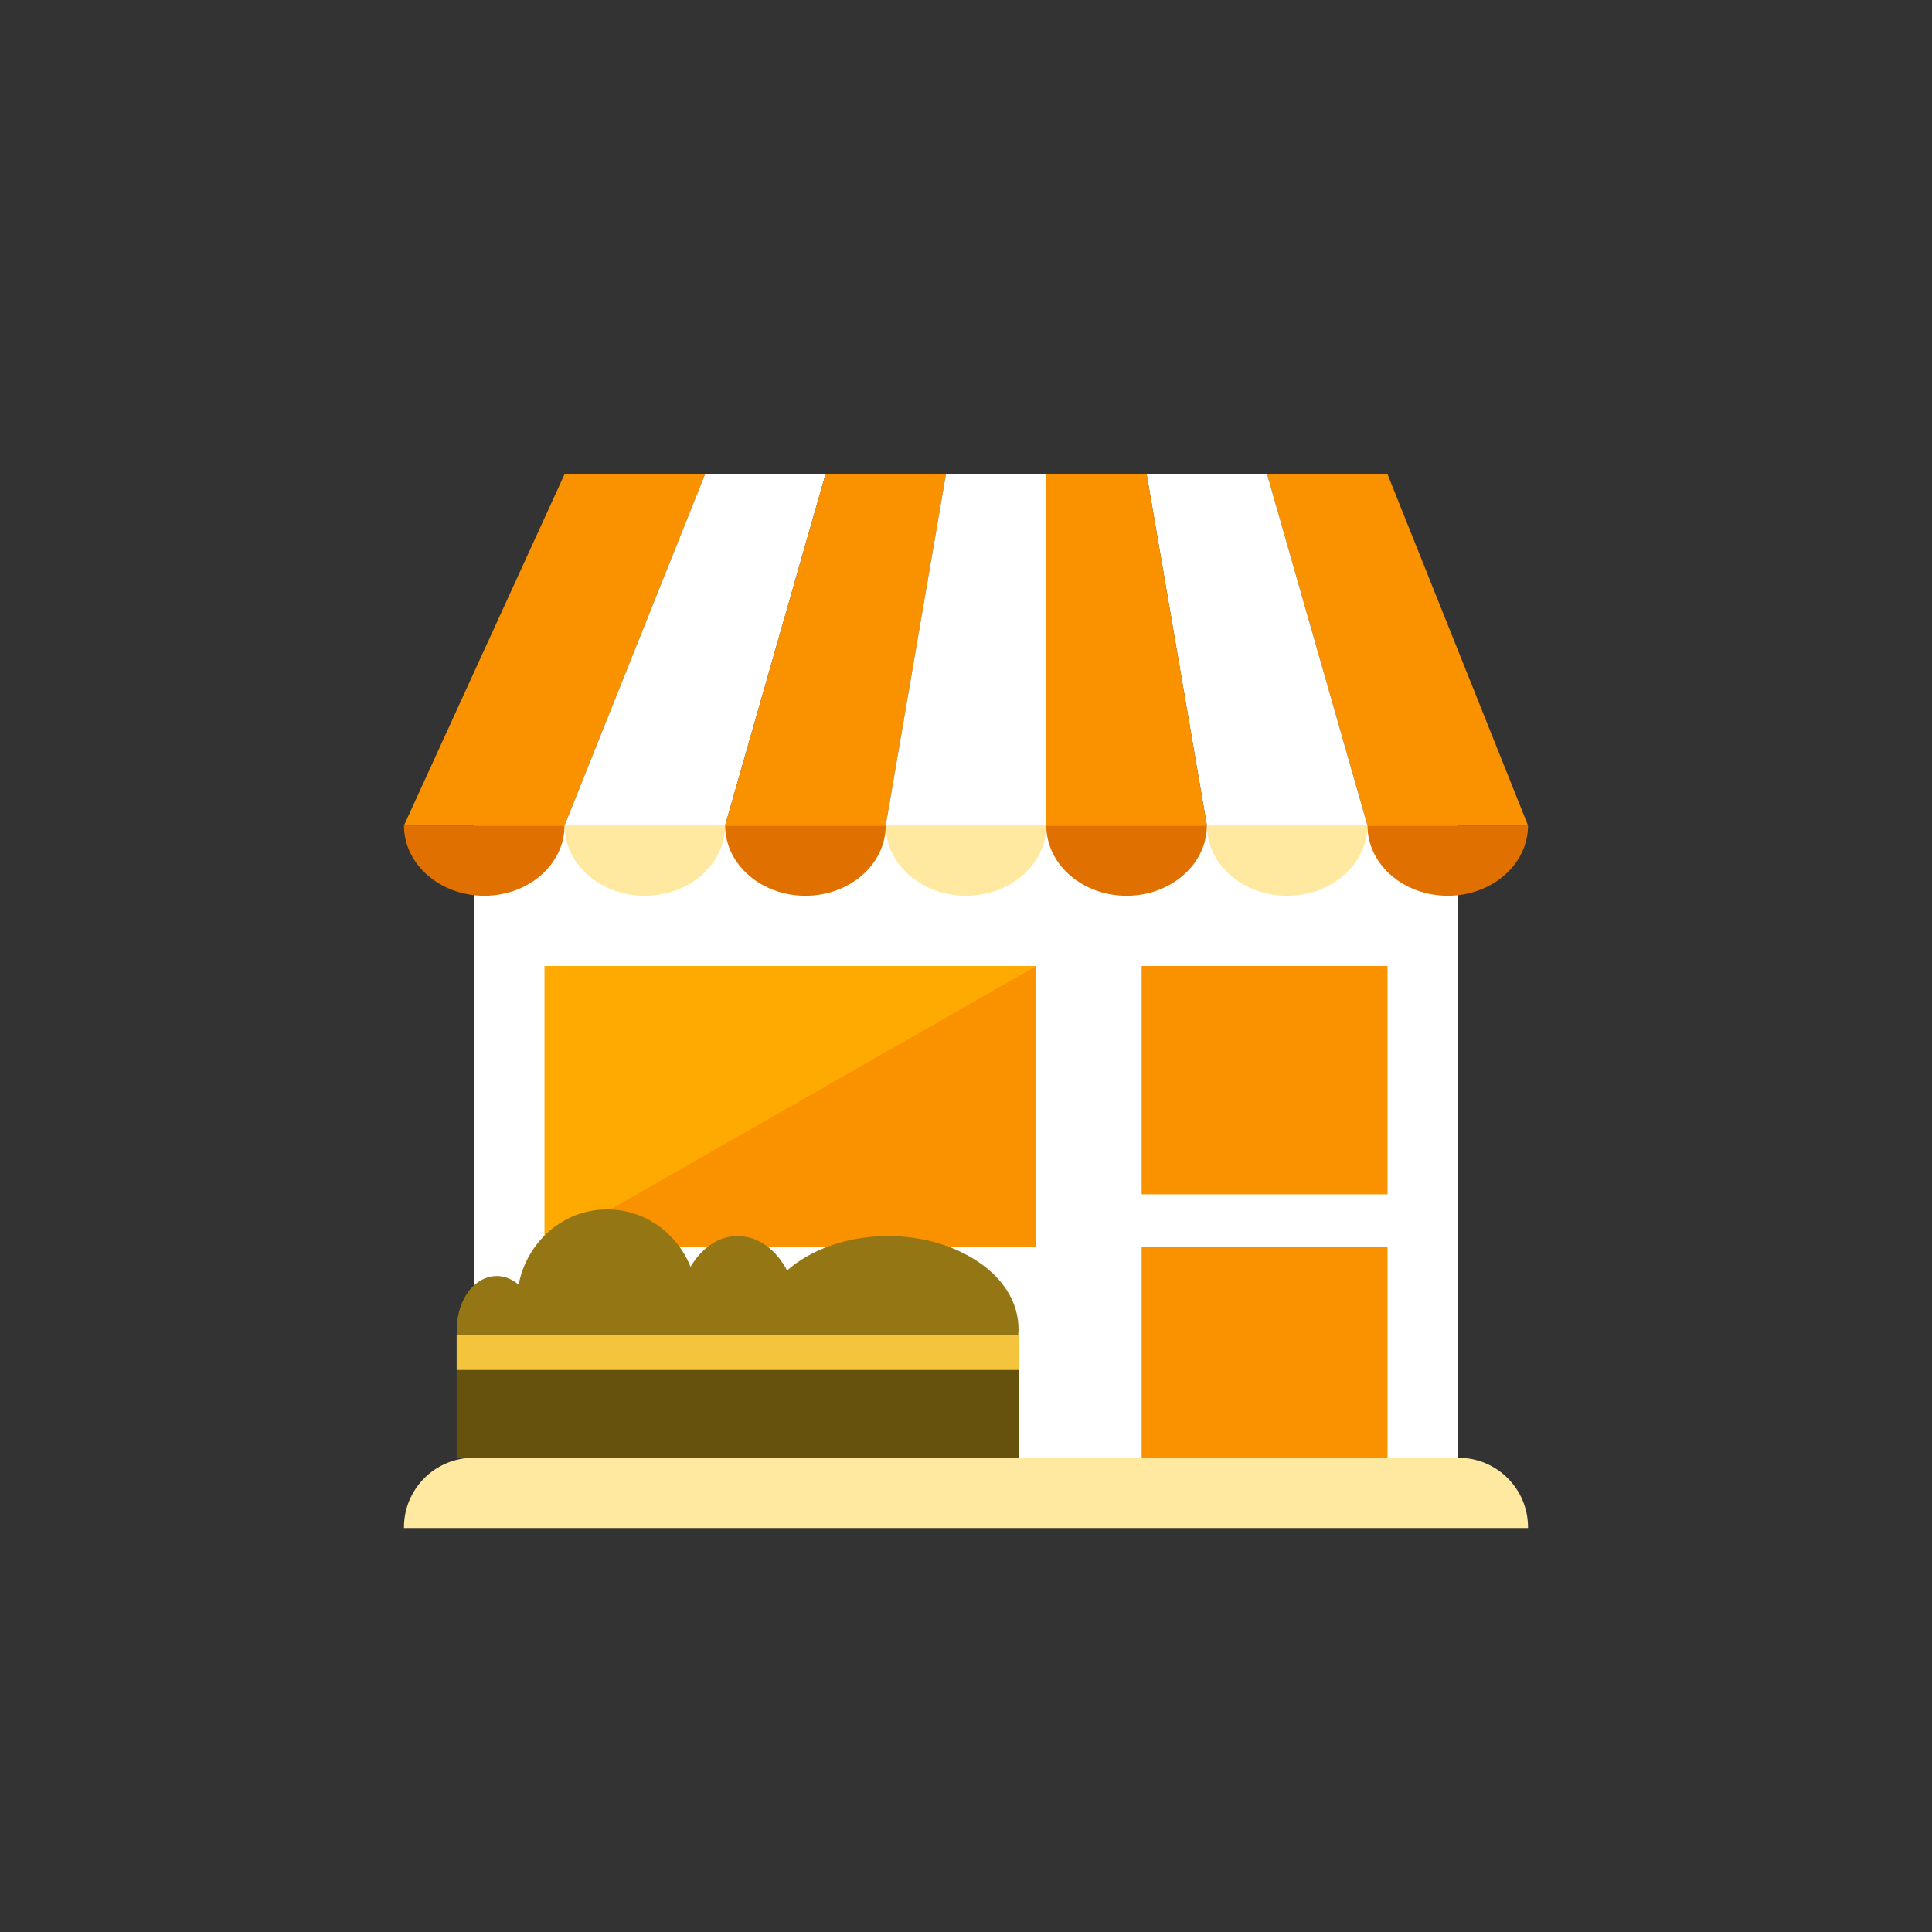 <?xml version="1.0" encoding="iso-8859-1"?>
<!-- Generator: Adobe Illustrator 17.1.0, SVG Export Plug-In . SVG Version: 6.00 Build 0)  -->
<!DOCTYPE svg PUBLIC "-//W3C//DTD SVG 1.0//EN" "http://www.w3.org/TR/2001/REC-SVG-20010904/DTD/svg10.dtd">
<svg version="1.0" xmlns="http://www.w3.org/2000/svg" xmlns:xlink="http://www.w3.org/1999/xlink" x="0px" y="0px" width="110px"
	 height="110px" viewBox="0 0 110 110" style="enable-background:new 0 0 110 110;" xml:space="preserve">
<rect x="0" y="0" width="110" height="110" fill="#333333" stroke="none"/>
<g id="Artboard" style="display:none;">
	<rect x="-49.5" y="-48.5" style="display:inline;fill:#808080;stroke:#000000;stroke-miterlimit:10;" width="1351" height="718"/>
</g>
<g id="R-Multicolor" style="display:none;">
	<circle style="display:inline;fill:#25B7D3;" cx="55" cy="55" r="55"/>
	<g style="display:inline;">
		<path style="fill:#E2E4E5;" d="M87,87H23v-0.04c0-2.187,1.773-3.96,3.96-3.96h56.08c2.187,0,3.96,1.773,3.96,3.96V87z"/>
		<rect x="27" y="47" style="fill:#FFFFFF;" width="56" height="36"/>
		<path style="fill:#DF2C2C;" d="M32.143,47c0,2.209-2.047,4-4.571,4S23,49.209,23,47H32.143z"/>
		<path style="fill:#CFD3D4;" d="M41.286,47c0,2.209-2.047,4-4.571,4s-4.571-1.791-4.571-4H41.286z"/>
		<path style="fill:#DF2C2C;" d="M50.429,47c0,2.209-2.047,4-4.571,4s-4.571-1.791-4.571-4H50.429z"/>
		<path style="fill:#CFD3D4;" d="M59.571,47c0,2.209-2.047,4-4.571,4s-4.571-1.791-4.571-4H59.571z"/>
		<path style="fill:#CFD3D4;" d="M77.857,47c0,2.209-2.047,4-4.571,4c-2.525,0-4.571-1.791-4.571-4H77.857z"/>
		<path style="fill:#DF2C2C;" d="M68.714,47c0,2.209-2.047,4-4.571,4c-2.525,0-4.571-1.791-4.571-4H68.714z"/>
		<path style="fill:#DF2C2C;" d="M87,47c0,2.209-2.047,4-4.571,4c-2.525,0-4.571-1.791-4.571-4H87z"/>
		<polygon style="fill:#FA5655;" points="23,47 32.143,47 40.143,27 32.143,27 		"/>
		<polygon style="fill:#FFFFFF;" points="32.143,47 41.286,47 47,27 40.143,27 		"/>
		<polygon style="fill:#FA5655;" points="41.286,47 50.429,47 53.857,27 47,27 		"/>
		<polygon style="fill:#FFFFFF;" points="50.429,47 59.571,47 59.571,27 53.857,27 		"/>
		<polygon style="fill:#FA5655;" points="87,47 77.857,47 72.143,27 79,27 		"/>
		<polygon style="fill:#FFFFFF;" points="77.857,47 68.714,47 65.286,27 72.143,27 		"/>
		<polygon style="fill:#FA5655;" points="68.714,47 59.571,47 59.571,27 65.286,27 		"/>
		<rect x="31" y="55" style="fill:#6FDAF1;" width="28" height="16"/>
		<polygon style="fill:#40C9E7;" points="59,71 31,71 59,55 		"/>
		<rect x="65" y="55" style="fill:#40C9E7;" width="14" height="13"/>
		<rect x="65" y="71" style="fill:#40C9E7;" width="14" height="12"/>
		<path style="fill:#0D9681;" d="M57.978,76c0.26-3.258-3.405-5.625-7.407-5.625c-2.324,0-4.396,0.764-5.759,1.959
			c-0.619-1.182-1.646-1.959-2.812-1.959c-1.093,0-2.055,0.692-2.683,1.75c-0.775-1.918-2.607-3.268-4.746-3.268
			c-2.5,0-4.58,1.845-5.042,4.288c-0.358-0.31-0.784-0.493-1.243-0.493c-1.355,0-2.406,1.54-2.262,3.348H57.978z"/>
		<rect x="26" y="76" style="fill:#9C6144;" width="32" height="7"/>
		<rect x="26" y="76" style="fill:#AF7653;" width="32" height="2"/>
	</g>
</g>
<g id="Multicolor_1_" style="display:none;">
	<g style="display:inline;">
		<path style="fill:#E2E4E5;" d="M87,87H23v-0.04c0-2.187,1.773-3.96,3.96-3.96h56.08c2.187,0,3.96,1.773,3.96,3.96V87z"/>
		<rect x="27" y="47" style="fill:#FFFFFF;" width="56" height="36"/>
		<path style="fill:#DF2C2C;" d="M32.143,47c0,2.209-2.047,4-4.571,4S23,49.209,23,47H32.143z"/>
		<path style="fill:#CFD3D4;" d="M41.286,47c0,2.209-2.047,4-4.571,4s-4.571-1.791-4.571-4H41.286z"/>
		<path style="fill:#DF2C2C;" d="M50.429,47c0,2.209-2.047,4-4.571,4s-4.571-1.791-4.571-4H50.429z"/>
		<path style="fill:#CFD3D4;" d="M59.571,47c0,2.209-2.047,4-4.571,4s-4.571-1.791-4.571-4H59.571z"/>
		<path style="fill:#CFD3D4;" d="M77.857,47c0,2.209-2.047,4-4.571,4c-2.525,0-4.571-1.791-4.571-4H77.857z"/>
		<path style="fill:#DF2C2C;" d="M68.714,47c0,2.209-2.047,4-4.571,4c-2.525,0-4.571-1.791-4.571-4H68.714z"/>
		<path style="fill:#DF2C2C;" d="M87,47c0,2.209-2.047,4-4.571,4c-2.525,0-4.571-1.791-4.571-4H87z"/>
		<polygon style="fill:#FA5655;" points="23,47 32.143,47 40.143,27 32.143,27 		"/>
		<polygon style="fill:#FFFFFF;" points="32.143,47 41.286,47 47,27 40.143,27 		"/>
		<polygon style="fill:#FA5655;" points="41.286,47 50.429,47 53.857,27 47,27 		"/>
		<polygon style="fill:#FFFFFF;" points="50.429,47 59.571,47 59.571,27 53.857,27 		"/>
		<polygon style="fill:#FA5655;" points="87,47 77.857,47 72.143,27 79,27 		"/>
		<polygon style="fill:#FFFFFF;" points="77.857,47 68.714,47 65.286,27 72.143,27 		"/>
		<polygon style="fill:#FA5655;" points="68.714,47 59.571,47 59.571,27 65.286,27 		"/>
		<rect x="31" y="55" style="fill:#6FDAF1;" width="28" height="16"/>
		<polygon style="fill:#40C9E7;" points="59,71 31,71 59,55 		"/>
		<rect x="65" y="55" style="fill:#40C9E7;" width="14" height="13"/>
		<rect x="65" y="71" style="fill:#40C9E7;" width="14" height="12"/>
		<path style="fill:#0D9681;" d="M57.978,76c0.26-3.258-3.405-5.625-7.407-5.625c-2.324,0-4.396,0.764-5.759,1.959
			c-0.619-1.182-1.646-1.959-2.812-1.959c-1.093,0-2.055,0.692-2.683,1.75c-0.775-1.918-2.607-3.268-4.746-3.268
			c-2.5,0-4.58,1.845-5.042,4.288c-0.358-0.31-0.784-0.493-1.243-0.493c-1.355,0-2.406,1.54-2.262,3.348H57.978z"/>
		<rect x="26" y="76" style="fill:#9C6144;" width="32" height="7"/>
		<rect x="26" y="76" style="fill:#AF7653;" width="32" height="2"/>
	</g>
</g>
<g id="Blue" style="display:none;">
	<g style="display:inline;">
		<g>
			<path style="fill:#BBE7F2;" d="M87,87H23v-0.04c0-2.187,1.773-3.96,3.96-3.96h56.08c2.187,0,3.96,1.773,3.96,3.96V87z"/>
		</g>
		<g>
			<rect x="27" y="47" style="fill:#FFFFFF;" width="56" height="36"/>
		</g>
		<g>
			<path style="fill:#0081A1;" d="M32.143,47c0,2.21-2.046,4-4.571,4C25.047,51,23,49.21,23,47H32.143z"/>
		</g>
		<g>
			<path style="fill:#BBE7F2;" d="M41.286,47c0,2.21-2.047,4-4.571,4c-2.525,0-4.572-1.79-4.572-4H41.286z"/>
		</g>
		<g>
			<path style="fill:#0081A1;" d="M50.429,47c0,2.21-2.047,4-4.571,4c-2.525,0-4.572-1.79-4.572-4H50.429z"/>
		</g>
		<g>
			<path style="fill:#BBE7F2;" d="M59.571,47c0,2.21-2.047,4-4.571,4c-2.524,0-4.571-1.79-4.571-4H59.571z"/>
		</g>
		<g>
			<path style="fill:#BBE7F2;" d="M77.857,47c0,2.21-2.047,4-4.572,4c-2.525,0-4.571-1.79-4.571-4H77.857z"/>
		</g>
		<g>
			<path style="fill:#0081A1;" d="M68.714,47c0,2.21-2.047,4-4.572,4c-2.524,0-4.571-1.79-4.571-4H68.714z"/>
		</g>
		<g>
			<path style="fill:#0081A1;" d="M87,47c0,2.21-2.047,4-4.571,4c-2.525,0-4.571-1.79-4.571-4H87z"/>
		</g>
		<g>
			<polygon style="fill:#009FC7;" points="23,47 32.143,47 40.143,27 32.143,27 			"/>
		</g>
		<g>
			<polygon style="fill:#FFFFFF;" points="32.143,47 41.286,47 47,27 40.143,27 			"/>
		</g>
		<g>
			<polygon style="fill:#009FC7;" points="41.286,47 50.429,47 53.857,27 47,27 			"/>
		</g>
		<g>
			<polygon style="fill:#FFFFFF;" points="50.429,47 59.571,47 59.571,27 53.857,27 			"/>
		</g>
		<g>
			<polygon style="fill:#009FC7;" points="87,47 77.857,47 72.143,27 79,27 			"/>
		</g>
		<g>
			<polygon style="fill:#FFFFFF;" points="77.857,47 68.714,47 65.286,27 72.143,27 			"/>
		</g>
		<g>
			<polygon style="fill:#009FC7;" points="68.714,47 59.571,47 59.571,27 65.286,27 			"/>
		</g>
		<g>
			<rect x="31" y="55" style="fill:#00B7E5;" width="28" height="16"/>
		</g>
		<g>
			<polygon style="fill:#009FC7;" points="59,71 31,71 59,55 			"/>
		</g>
		<g>
			<rect x="65" y="55" style="fill:#009FC7;" width="14" height="13"/>
		</g>
		<g>
			<rect x="65" y="71" style="fill:#009FC7;" width="14" height="12"/>
		</g>
		<g>
			<path style="fill:#33899E;" d="M57.977,76c0.261-3.258-3.404-5.625-7.406-5.625c-2.324,0-4.396,0.765-5.759,1.959
				c-0.619-1.182-1.646-1.959-2.812-1.959c-1.093,0-2.055,0.692-2.683,1.75c-0.775-1.918-2.607-3.267-4.746-3.267
				c-2.5,0-4.58,1.845-5.042,4.287c-0.358-0.309-0.784-0.493-1.243-0.493c-1.355,0-2.406,1.54-2.262,3.348H57.977z"/>
		</g>
		<g>
			<rect x="26" y="76" style="fill:#0F6175;" width="32" height="7"/>
		</g>
		<g>
			<rect x="26" y="76" style="fill:#53BAD4;" width="32" height="2"/>
		</g>
	</g>
</g>
<g id="R-Blue" style="display:none;">
	<g style="display:inline;">
		<circle style="fill:#81D2EB;" cx="55" cy="55" r="55"/>
	</g>
	<g style="display:inline;">
		<g>
			<path style="fill:#BBE7F2;" d="M87,87H23v-0.04c0-2.187,1.773-3.96,3.96-3.96h56.08c2.187,0,3.96,1.773,3.96,3.96V87z"/>
		</g>
		<g>
			<rect x="27" y="47" style="fill:#FFFFFF;" width="56" height="36"/>
		</g>
		<g>
			<path style="fill:#0081A1;" d="M32.143,47c0,2.21-2.046,4-4.571,4C25.047,51,23,49.21,23,47H32.143z"/>
		</g>
		<g>
			<path style="fill:#BBE7F2;" d="M41.286,47c0,2.21-2.047,4-4.571,4c-2.525,0-4.572-1.79-4.572-4H41.286z"/>
		</g>
		<g>
			<path style="fill:#0081A1;" d="M50.429,47c0,2.21-2.047,4-4.571,4c-2.525,0-4.572-1.79-4.572-4H50.429z"/>
		</g>
		<g>
			<path style="fill:#BBE7F2;" d="M59.571,47c0,2.21-2.047,4-4.571,4c-2.524,0-4.571-1.79-4.571-4H59.571z"/>
		</g>
		<g>
			<path style="fill:#BBE7F2;" d="M77.857,47c0,2.21-2.047,4-4.572,4c-2.525,0-4.571-1.79-4.571-4H77.857z"/>
		</g>
		<g>
			<path style="fill:#0081A1;" d="M68.714,47c0,2.21-2.047,4-4.572,4c-2.524,0-4.571-1.79-4.571-4H68.714z"/>
		</g>
		<g>
			<path style="fill:#0081A1;" d="M87,47c0,2.21-2.047,4-4.571,4c-2.525,0-4.571-1.79-4.571-4H87z"/>
		</g>
		<g>
			<polygon style="fill:#009FC7;" points="23,47 32.143,47 40.143,27 32.143,27 			"/>
		</g>
		<g>
			<polygon style="fill:#FFFFFF;" points="32.143,47 41.286,47 47,27 40.143,27 			"/>
		</g>
		<g>
			<polygon style="fill:#009FC7;" points="41.286,47 50.429,47 53.857,27 47,27 			"/>
		</g>
		<g>
			<polygon style="fill:#FFFFFF;" points="50.429,47 59.571,47 59.571,27 53.857,27 			"/>
		</g>
		<g>
			<polygon style="fill:#009FC7;" points="87,47 77.857,47 72.143,27 79,27 			"/>
		</g>
		<g>
			<polygon style="fill:#FFFFFF;" points="77.857,47 68.714,47 65.286,27 72.143,27 			"/>
		</g>
		<g>
			<polygon style="fill:#009FC7;" points="68.714,47 59.571,47 59.571,27 65.286,27 			"/>
		</g>
		<g>
			<rect x="31" y="55" style="fill:#00B7E5;" width="28" height="16"/>
		</g>
		<g>
			<polygon style="fill:#009FC7;" points="59,71 31,71 59,55 			"/>
		</g>
		<g>
			<rect x="65" y="55" style="fill:#009FC7;" width="14" height="13"/>
		</g>
		<g>
			<rect x="65" y="71" style="fill:#009FC7;" width="14" height="12"/>
		</g>
		<g>
			<path style="fill:#33899E;" d="M57.977,76c0.261-3.258-3.404-5.625-7.406-5.625c-2.324,0-4.396,0.765-5.759,1.959
				c-0.619-1.182-1.646-1.959-2.812-1.959c-1.093,0-2.055,0.692-2.683,1.75c-0.775-1.918-2.607-3.267-4.746-3.267
				c-2.5,0-4.58,1.845-5.042,4.287c-0.358-0.309-0.784-0.493-1.243-0.493c-1.355,0-2.406,1.54-2.262,3.348H57.977z"/>
		</g>
		<g>
			<rect x="26" y="76" style="fill:#0F6175;" width="32" height="7"/>
		</g>
		<g>
			<rect x="26" y="76" style="fill:#53BAD4;" width="32" height="2"/>
		</g>
	</g>
</g>
<g id="Green" style="display:none;">
	<g style="display:inline;">
		<g>
			<path style="fill:#AAF0E9;" d="M87,87H23v-0.04c0-2.187,1.773-3.96,3.96-3.96h56.08c2.187,0,3.96,1.773,3.96,3.96V87z"/>
		</g>
		<g>
			<rect x="27" y="47" style="fill:#FFFFFF;" width="56" height="36"/>
		</g>
		<g>
			<path style="fill:#009687;" d="M32.143,47c0,2.21-2.046,4-4.571,4C25.047,51,23,49.21,23,47H32.143z"/>
		</g>
		<g>
			<path style="fill:#AAF0E9;" d="M41.286,47c0,2.21-2.047,4-4.571,4c-2.525,0-4.572-1.79-4.572-4H41.286z"/>
		</g>
		<g>
			<path style="fill:#009687;" d="M50.429,47c0,2.21-2.047,4-4.571,4c-2.525,0-4.572-1.79-4.572-4H50.429z"/>
		</g>
		<g>
			<path style="fill:#AAF0E9;" d="M59.571,47c0,2.21-2.047,4-4.571,4s-4.571-1.79-4.571-4H59.571z"/>
		</g>
		<g>
			<path style="fill:#AAF0E9;" d="M77.857,47c0,2.21-2.047,4-4.572,4s-4.571-1.79-4.571-4H77.857z"/>
		</g>
		<g>
			<path style="fill:#009687;" d="M68.714,47c0,2.21-2.047,4-4.572,4c-2.524,0-4.571-1.79-4.571-4H68.714z"/>
		</g>
		<g>
			<path style="fill:#009687;" d="M87,47c0,2.21-2.047,4-4.571,4c-2.525,0-4.571-1.79-4.571-4H87z"/>
		</g>
		<g>
			<polygon style="fill:#00B8A5;" points="23,47 32.143,47 40.143,27 32.143,27 			"/>
		</g>
		<g>
			<polygon style="fill:#FFFFFF;" points="32.143,47 41.286,47 47,27 40.143,27 			"/>
		</g>
		<g>
			<polygon style="fill:#00B8A5;" points="41.286,47 50.429,47 53.857,27 47,27 			"/>
		</g>
		<g>
			<polygon style="fill:#FFFFFF;" points="50.429,47 59.571,47 59.571,27 53.857,27 			"/>
		</g>
		<g>
			<polygon style="fill:#00B8A5;" points="87,47 77.857,47 72.143,27 79,27 			"/>
		</g>
		<g>
			<polygon style="fill:#FFFFFF;" points="77.857,47 68.714,47 65.286,27 72.143,27 			"/>
		</g>
		<g>
			<polygon style="fill:#00B8A5;" points="68.714,47 59.571,47 59.571,27 65.286,27 			"/>
		</g>
		<g>
			<rect x="31" y="55" style="fill:#00D6C1;" width="28" height="16"/>
		</g>
		<g>
			<polygon style="fill:#00B8A5;" points="59,71 31,71 59,55 			"/>
		</g>
		<g>
			<rect x="65" y="55" style="fill:#00B8A5;" width="14" height="13"/>
		</g>
		<g>
			<rect x="65" y="71" style="fill:#00B8A5;" width="14" height="12"/>
		</g>
		<g>
			<path style="fill:#3E948B;" d="M57.978,76c0.261-3.258-3.404-5.625-7.406-5.625c-2.324,0-4.396,0.765-5.759,1.959
				c-0.619-1.182-1.646-1.959-2.812-1.959c-1.093,0-2.055,0.692-2.683,1.75c-0.775-1.918-2.607-3.267-4.746-3.267
				c-2.5,0-4.58,1.845-5.043,4.287c-0.358-0.309-0.784-0.493-1.243-0.493c-1.355,0-2.406,1.54-2.262,3.348H57.978z"/>
		</g>
		<g>
			<rect x="26" y="76" style="fill:#14635B;" width="32" height="7"/>
		</g>
		<g>
			<rect x="26" y="76" style="fill:#5DCFC3;" width="32" height="2"/>
		</g>
	</g>
</g>
<g id="R-Green" style="display:none;">
	<g style="display:inline;">
		<circle style="fill:#87E0C8;" cx="55" cy="55" r="55"/>
	</g>
	<g style="display:inline;">
		<g>
			<path style="fill:#AAF0E9;" d="M87,87H23v-0.04c0-2.187,1.773-3.96,3.96-3.96h56.08c2.187,0,3.96,1.773,3.96,3.96V87z"/>
		</g>
		<g>
			<rect x="27" y="47" style="fill:#FFFFFF;" width="56" height="36"/>
		</g>
		<g>
			<path style="fill:#009687;" d="M32.143,47c0,2.21-2.046,4-4.571,4C25.047,51,23,49.21,23,47H32.143z"/>
		</g>
		<g>
			<path style="fill:#AAF0E9;" d="M41.286,47c0,2.21-2.047,4-4.571,4c-2.525,0-4.572-1.79-4.572-4H41.286z"/>
		</g>
		<g>
			<path style="fill:#009687;" d="M50.429,47c0,2.21-2.047,4-4.571,4c-2.525,0-4.572-1.79-4.572-4H50.429z"/>
		</g>
		<g>
			<path style="fill:#AAF0E9;" d="M59.571,47c0,2.21-2.047,4-4.571,4c-2.524,0-4.571-1.79-4.571-4H59.571z"/>
		</g>
		<g>
			<path style="fill:#AAF0E9;" d="M77.857,47c0,2.21-2.047,4-4.572,4c-2.525,0-4.571-1.79-4.571-4H77.857z"/>
		</g>
		<g>
			<path style="fill:#009687;" d="M68.714,47c0,2.21-2.047,4-4.572,4c-2.524,0-4.571-1.79-4.571-4H68.714z"/>
		</g>
		<g>
			<path style="fill:#009687;" d="M87,47c0,2.21-2.047,4-4.571,4c-2.525,0-4.571-1.79-4.571-4H87z"/>
		</g>
		<g>
			<polygon style="fill:#00B8A5;" points="23,47 32.143,47 40.143,27 32.143,27 			"/>
		</g>
		<g>
			<polygon style="fill:#FFFFFF;" points="32.143,47 41.286,47 47,27 40.143,27 			"/>
		</g>
		<g>
			<polygon style="fill:#00B8A5;" points="41.286,47 50.429,47 53.857,27 47,27 			"/>
		</g>
		<g>
			<polygon style="fill:#FFFFFF;" points="50.429,47 59.571,47 59.571,27 53.857,27 			"/>
		</g>
		<g>
			<polygon style="fill:#00B8A5;" points="87,47 77.857,47 72.143,27 79,27 			"/>
		</g>
		<g>
			<polygon style="fill:#FFFFFF;" points="77.857,47 68.714,47 65.286,27 72.143,27 			"/>
		</g>
		<g>
			<polygon style="fill:#00B8A5;" points="68.714,47 59.571,47 59.571,27 65.286,27 			"/>
		</g>
		<g>
			<rect x="31" y="55" style="fill:#00D6C1;" width="28" height="16"/>
		</g>
		<g>
			<polygon style="fill:#00B8A5;" points="59,71 31,71 59,55 			"/>
		</g>
		<g>
			<rect x="65" y="55" style="fill:#00B8A5;" width="14" height="13"/>
		</g>
		<g>
			<rect x="65" y="71" style="fill:#00B8A5;" width="14" height="12"/>
		</g>
		<g>
			<path style="fill:#3E948B;" d="M57.977,76c0.261-3.258-3.404-5.625-7.406-5.625c-2.324,0-4.396,0.765-5.759,1.959
				c-0.619-1.182-1.646-1.959-2.812-1.959c-1.093,0-2.055,0.692-2.683,1.75c-0.775-1.918-2.607-3.267-4.746-3.267
				c-2.5,0-4.58,1.845-5.042,4.287c-0.358-0.309-0.784-0.493-1.243-0.493c-1.355,0-2.406,1.54-2.262,3.348H57.977z"/>
		</g>
		<g>
			<rect x="26" y="76" style="fill:#14635B;" width="32" height="7"/>
		</g>
		<g>
			<rect x="26" y="76" style="fill:#5DCFC3;" width="32" height="2"/>
		</g>
	</g>
</g>
<g id="Red" style="display:none;">
	<g style="display:inline;">
		<g>
			<path style="fill:#FFD7D4;" d="M87,87H23v-0.04c0-2.187,1.773-3.96,3.96-3.96h56.08c2.187,0,3.96,1.773,3.96,3.96V87z"/>
		</g>
		<g>
			<rect x="27" y="47" style="fill:#FFFFFF;" width="56" height="36"/>
		</g>
		<g>
			<path style="fill:#C23023;" d="M32.143,47c0,2.21-2.046,4-4.571,4C25.047,51,23,49.21,23,47H32.143z"/>
		</g>
		<g>
			<path style="fill:#FFD7D4;" d="M41.286,47c0,2.21-2.047,4-4.571,4c-2.525,0-4.572-1.79-4.572-4H41.286z"/>
		</g>
		<g>
			<path style="fill:#C23023;" d="M50.429,47c0,2.21-2.047,4-4.571,4c-2.525,0-4.572-1.79-4.572-4H50.429z"/>
		</g>
		<g>
			<path style="fill:#FFD7D4;" d="M59.571,47c0,2.21-2.047,4-4.571,4c-2.524,0-4.571-1.79-4.571-4H59.571z"/>
		</g>
		<g>
			<path style="fill:#FFD7D4;" d="M77.857,47c0,2.21-2.047,4-4.572,4c-2.525,0-4.571-1.79-4.571-4H77.857z"/>
		</g>
		<g>
			<path style="fill:#C23023;" d="M68.714,47c0,2.21-2.047,4-4.572,4c-2.524,0-4.571-1.79-4.571-4H68.714z"/>
		</g>
		<g>
			<path style="fill:#C23023;" d="M87,47c0,2.21-2.047,4-4.571,4c-2.525,0-4.571-1.79-4.571-4H87z"/>
		</g>
		<g>
			<polygon style="fill:#E54B44;" points="23,47 32.143,47 40.143,27 32.143,27 			"/>
		</g>
		<g>
			<polygon style="fill:#FFFFFF;" points="32.143,47 41.286,47 47,27 40.143,27 			"/>
		</g>
		<g>
			<polygon style="fill:#E54B44;" points="41.286,47 50.429,47 53.857,27 47,27 			"/>
		</g>
		<g>
			<polygon style="fill:#FFFFFF;" points="50.429,47 59.571,47 59.571,27 53.857,27 			"/>
		</g>
		<g>
			<polygon style="fill:#E54B44;" points="87,47 77.857,47 72.143,27 79,27 			"/>
		</g>
		<g>
			<polygon style="fill:#FFFFFF;" points="77.857,47 68.714,47 65.286,27 72.143,27 			"/>
		</g>
		<g>
			<polygon style="fill:#E54B44;" points="68.714,47 59.571,47 59.571,27 65.286,27 			"/>
		</g>
		<g>
			<rect x="31" y="55" style="fill:#FF6C5E;" width="28" height="16"/>
		</g>
		<g>
			<polygon style="fill:#E54B44;" points="59,71 31,71 59,55 			"/>
		</g>
		<g>
			<rect x="65" y="55" style="fill:#E54B44;" width="14" height="13"/>
		</g>
		<g>
			<rect x="65" y="71" style="fill:#E54B44;" width="14" height="12"/>
		</g>
		<g>
			<path style="fill:#B84E44;" d="M57.978,76c0.261-3.258-3.404-5.625-7.406-5.625c-2.324,0-4.396,0.765-5.759,1.959
				c-0.619-1.182-1.646-1.959-2.812-1.959c-1.093,0-2.055,0.692-2.683,1.75c-0.775-1.918-2.607-3.267-4.746-3.267
				c-2.5,0-4.58,1.845-5.042,4.287c-0.358-0.309-0.784-0.493-1.243-0.493c-1.355,0-2.406,1.54-2.262,3.348H57.978z"/>
		</g>
		<g>
			<rect x="26" y="76" style="fill:#7D261E;" width="32" height="7"/>
		</g>
		<g>
			<rect x="26" y="76" style="fill:#E8A099;" width="32" height="2"/>
		</g>
	</g>
</g>
<g id="R-Red" style="display:none;">
	<g style="display:inline;">
		<circle style="fill:#FABBAF;" cx="55" cy="55" r="55"/>
	</g>
	<g style="display:inline;">
		<g>
			<path style="fill:#FFD7D4;" d="M87,87H23v-0.04c0-2.187,1.773-3.96,3.96-3.96h56.08c2.187,0,3.96,1.773,3.96,3.96V87z"/>
		</g>
		<g>
			<rect x="27" y="47" style="fill:#FFFFFF;" width="56" height="36"/>
		</g>
		<g>
			<path style="fill:#C23023;" d="M32.143,47c0,2.21-2.046,4-4.571,4C25.047,51,23,49.21,23,47H32.143z"/>
		</g>
		<g>
			<path style="fill:#FFD7D4;" d="M41.286,47c0,2.21-2.047,4-4.571,4c-2.525,0-4.572-1.79-4.572-4H41.286z"/>
		</g>
		<g>
			<path style="fill:#C23023;" d="M50.429,47c0,2.21-2.047,4-4.571,4c-2.525,0-4.572-1.79-4.572-4H50.429z"/>
		</g>
		<g>
			<path style="fill:#FFD7D4;" d="M59.571,47c0,2.21-2.047,4-4.571,4c-2.524,0-4.571-1.79-4.571-4H59.571z"/>
		</g>
		<g>
			<path style="fill:#FFD7D4;" d="M77.857,47c0,2.21-2.047,4-4.572,4c-2.525,0-4.571-1.79-4.571-4H77.857z"/>
		</g>
		<g>
			<path style="fill:#C23023;" d="M68.714,47c0,2.21-2.047,4-4.572,4c-2.524,0-4.571-1.79-4.571-4H68.714z"/>
		</g>
		<g>
			<path style="fill:#C23023;" d="M87,47c0,2.21-2.047,4-4.571,4c-2.525,0-4.571-1.79-4.571-4H87z"/>
		</g>
		<g>
			<polygon style="fill:#E54B44;" points="23,47 32.143,47 40.143,27 32.143,27 			"/>
		</g>
		<g>
			<polygon style="fill:#FFFFFF;" points="32.143,47 41.286,47 47,27 40.143,27 			"/>
		</g>
		<g>
			<polygon style="fill:#E54B44;" points="41.286,47 50.429,47 53.857,27 47,27 			"/>
		</g>
		<g>
			<polygon style="fill:#FFFFFF;" points="50.429,47 59.571,47 59.571,27 53.857,27 			"/>
		</g>
		<g>
			<polygon style="fill:#E54B44;" points="87,47 77.857,47 72.143,27 79,27 			"/>
		</g>
		<g>
			<polygon style="fill:#FFFFFF;" points="77.857,47 68.714,47 65.286,27 72.143,27 			"/>
		</g>
		<g>
			<polygon style="fill:#E54B44;" points="68.714,47 59.571,47 59.571,27 65.286,27 			"/>
		</g>
		<g>
			<rect x="31" y="55" style="fill:#FF6C5E;" width="28" height="16"/>
		</g>
		<g>
			<polygon style="fill:#E54B44;" points="59,71 31,71 59,55 			"/>
		</g>
		<g>
			<rect x="65" y="55" style="fill:#E54B44;" width="14" height="13"/>
		</g>
		<g>
			<rect x="65" y="71" style="fill:#E54B44;" width="14" height="12"/>
		</g>
		<g>
			<path style="fill:#B84E44;" d="M57.977,76c0.261-3.258-3.404-5.625-7.406-5.625c-2.324,0-4.396,0.765-5.759,1.959
				c-0.619-1.182-1.646-1.959-2.812-1.959c-1.093,0-2.055,0.692-2.683,1.75c-0.775-1.918-2.607-3.267-4.746-3.267
				c-2.5,0-4.58,1.845-5.042,4.287c-0.358-0.309-0.784-0.493-1.243-0.493c-1.355,0-2.406,1.54-2.262,3.348H57.977z"/>
		</g>
		<g>
			<rect x="26" y="76" style="fill:#7D261E;" width="32" height="7"/>
		</g>
		<g>
			<rect x="26" y="76" style="fill:#E8A099;" width="32" height="2"/>
		</g>
	</g>
</g>
<g id="Yellow">
	<g>
		<g>
			<path style="fill:#FFE9A1;" d="M87,87H23v-0.04c0-2.187,1.773-3.96,3.96-3.96h56.08c2.187,0,3.96,1.773,3.96,3.96V87z"/>
		</g>
		<g>
			<rect x="27" y="47" style="fill:#FFFFFF;" width="56" height="36"/>
		</g>
		<g>
			<path style="fill:#E07000;" d="M32.143,47c0,2.21-2.046,4-4.571,4C25.047,51,23,49.21,23,47H32.143z"/>
		</g>
		<g>
			<path style="fill:#FFE9A1;" d="M41.286,47c0,2.21-2.047,4-4.571,4c-2.525,0-4.572-1.79-4.572-4H41.286z"/>
		</g>
		<g>
			<path style="fill:#E07000;" d="M50.429,47c0,2.21-2.047,4-4.571,4c-2.525,0-4.572-1.79-4.572-4H50.429z"/>
		</g>
		<g>
			<path style="fill:#FFE9A1;" d="M59.571,47c0,2.21-2.047,4-4.571,4c-2.524,0-4.571-1.79-4.571-4H59.571z"/>
		</g>
		<g>
			<path style="fill:#FFE9A1;" d="M77.857,47c0,2.21-2.047,4-4.572,4c-2.525,0-4.571-1.79-4.571-4H77.857z"/>
		</g>
		<g>
			<path style="fill:#E07000;" d="M68.714,47c0,2.21-2.047,4-4.572,4c-2.524,0-4.571-1.79-4.571-4H68.714z"/>
		</g>
		<g>
			<path style="fill:#E07000;" d="M87,47c0,2.21-2.047,4-4.571,4c-2.525,0-4.571-1.79-4.571-4H87z"/>
		</g>
		<g>
			<polygon style="fill:#FA9200;" points="23,47 32.143,47 40.143,27 32.143,27 			"/>
		</g>
		<g>
			<polygon style="fill:#FFFFFF;" points="32.143,47 41.286,47 47,27 40.143,27 			"/>
		</g>
		<g>
			<polygon style="fill:#FA9200;" points="41.286,47 50.429,47 53.857,27 47,27 			"/>
		</g>
		<g>
			<polygon style="fill:#FFFFFF;" points="50.429,47 59.571,47 59.571,27 53.857,27 			"/>
		</g>
		<g>
			<polygon style="fill:#FA9200;" points="87,47 77.857,47 72.143,27 79,27 			"/>
		</g>
		<g>
			<polygon style="fill:#FFFFFF;" points="77.857,47 68.714,47 65.286,27 72.143,27 			"/>
		</g>
		<g>
			<polygon style="fill:#FA9200;" points="68.714,47 59.571,47 59.571,27 65.286,27 			"/>
		</g>
		<g>
			<rect x="31" y="55" style="fill:#FFAA00;" width="28" height="16"/>
		</g>
		<g>
			<polygon style="fill:#FA9200;" points="59,71 31,71 59,55 			"/>
		</g>
		<g>
			<rect x="65" y="55" style="fill:#FA9200;" width="14" height="13"/>
		</g>
		<g>
			<rect x="65" y="71" style="fill:#FA9200;" width="14" height="12"/>
		</g>
		<g>
			<path style="fill:#947615;" d="M57.977,76c0.261-3.258-3.404-5.625-7.406-5.625c-2.324,0-4.396,0.765-5.759,1.959
				c-0.619-1.182-1.646-1.959-2.812-1.959c-1.093,0-2.055,0.692-2.683,1.75c-0.775-1.918-2.607-3.267-4.746-3.267
				c-2.5,0-4.58,1.845-5.042,4.287c-0.358-0.309-0.784-0.493-1.243-0.493c-1.355,0-2.406,1.54-2.262,3.348H57.977z"/>
		</g>
		<g>
			<rect x="26" y="76" style="fill:#66510D;" width="32" height="7"/>
		</g>
		<g>
			<rect x="26" y="76" style="fill:#F5C43D;" width="32" height="2"/>
		</g>
	</g>
</g>
<g id="R-Yellow" style="display:none;">
	<g style="display:inline;">
		<circle style="fill:#FFD75E;" cx="55" cy="55" r="55"/>
	</g>
	<g style="display:inline;">
		<g>
			<path style="fill:#FFE9A1;" d="M87,87H23v-0.04c0-2.187,1.773-3.96,3.96-3.96h56.08c2.187,0,3.96,1.773,3.96,3.96V87z"/>
		</g>
		<g>
			<rect x="27" y="47" style="fill:#FFFFFF;" width="56" height="36"/>
		</g>
		<g>
			<path style="fill:#E07000;" d="M32.143,47c0,2.21-2.046,4-4.571,4C25.047,51,23,49.21,23,47H32.143z"/>
		</g>
		<g>
			<path style="fill:#FFE9A1;" d="M41.286,47c0,2.21-2.047,4-4.571,4c-2.525,0-4.572-1.79-4.572-4H41.286z"/>
		</g>
		<g>
			<path style="fill:#E07000;" d="M50.429,47c0,2.21-2.047,4-4.571,4c-2.525,0-4.572-1.79-4.572-4H50.429z"/>
		</g>
		<g>
			<path style="fill:#FFE9A1;" d="M59.571,47c0,2.21-2.047,4-4.571,4c-2.524,0-4.571-1.79-4.571-4H59.571z"/>
		</g>
		<g>
			<path style="fill:#FFE9A1;" d="M77.857,47c0,2.21-2.047,4-4.572,4s-4.571-1.79-4.571-4H77.857z"/>
		</g>
		<g>
			<path style="fill:#E07000;" d="M68.714,47c0,2.21-2.047,4-4.572,4c-2.524,0-4.571-1.79-4.571-4H68.714z"/>
		</g>
		<g>
			<path style="fill:#E07000;" d="M87,47c0,2.21-2.047,4-4.571,4c-2.525,0-4.571-1.79-4.571-4H87z"/>
		</g>
		<g>
			<polygon style="fill:#FA9200;" points="23,47 32.143,47 40.143,27 32.143,27 			"/>
		</g>
		<g>
			<polygon style="fill:#FFFFFF;" points="32.143,47 41.286,47 47,27 40.143,27 			"/>
		</g>
		<g>
			<polygon style="fill:#FA9200;" points="41.286,47 50.429,47 53.857,27 47,27 			"/>
		</g>
		<g>
			<polygon style="fill:#FFFFFF;" points="50.429,47 59.571,47 59.571,27 53.857,27 			"/>
		</g>
		<g>
			<polygon style="fill:#FA9200;" points="87,47 77.857,47 72.143,27 79,27 			"/>
		</g>
		<g>
			<polygon style="fill:#FFFFFF;" points="77.857,47 68.714,47 65.286,27 72.143,27 			"/>
		</g>
		<g>
			<polygon style="fill:#FA9200;" points="68.714,47 59.571,47 59.571,27 65.286,27 			"/>
		</g>
		<g>
			<rect x="31" y="55" style="fill:#FFAA00;" width="28" height="16"/>
		</g>
		<g>
			<polygon style="fill:#FA9200;" points="59,71 31,71 59,55 			"/>
		</g>
		<g>
			<rect x="65" y="55" style="fill:#FA9200;" width="14" height="13"/>
		</g>
		<g>
			<rect x="65" y="71" style="fill:#FA9200;" width="14" height="12"/>
		</g>
		<g>
			<path style="fill:#947615;" d="M57.978,76c0.261-3.258-3.404-5.625-7.406-5.625c-2.324,0-4.396,0.765-5.759,1.959
				c-0.619-1.182-1.646-1.959-2.812-1.959c-1.093,0-2.055,0.692-2.683,1.75c-0.775-1.918-2.607-3.267-4.746-3.267
				c-2.5,0-4.58,1.845-5.042,4.287c-0.358-0.309-0.784-0.493-1.243-0.493c-1.355,0-2.406,1.54-2.262,3.348H57.978z"/>
		</g>
		<g>
			<rect x="26" y="76" style="fill:#66510D;" width="32" height="7"/>
		</g>
		<g>
			<rect x="26" y="76" style="fill:#F5C43D;" width="32" height="2"/>
		</g>
	</g>
</g>
</svg>
